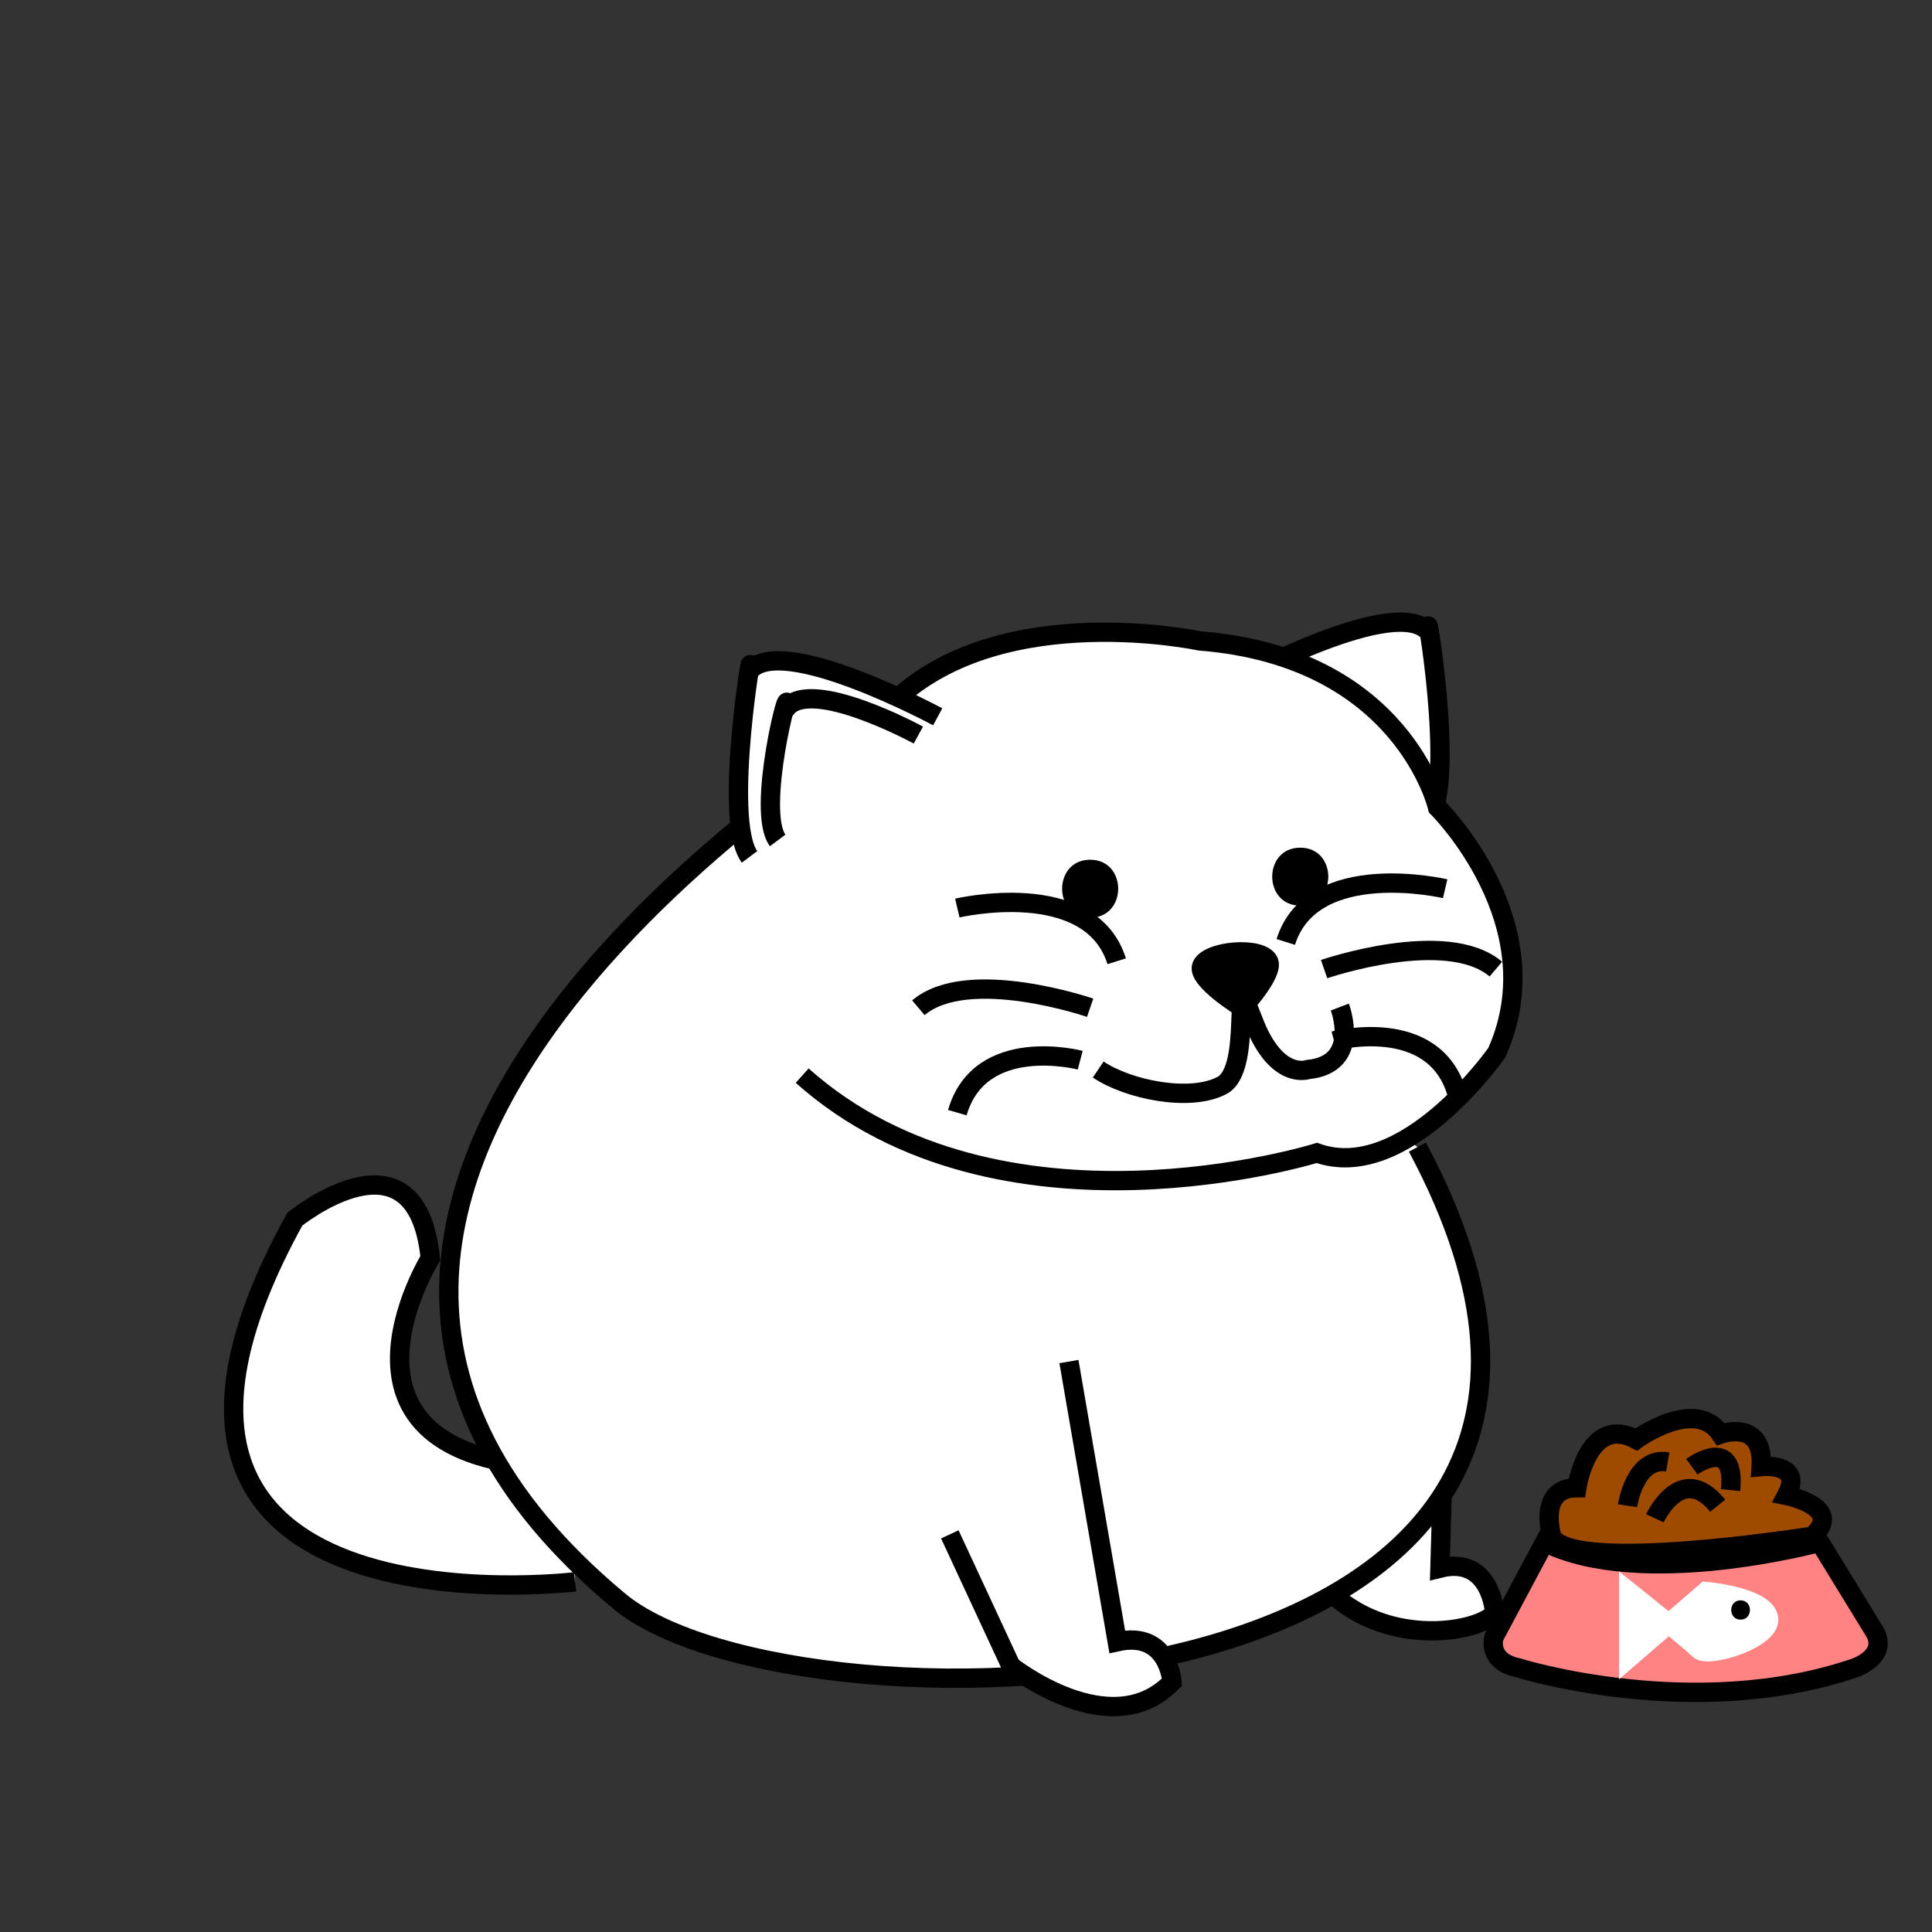 <?xml version="1.0" encoding="utf-8"?>
<!-- Generator: Adobe Illustrator 16.0.0, SVG Export Plug-In . SVG Version: 6.00 Build 0)  -->
<!DOCTYPE svg PUBLIC "-//W3C//DTD SVG 1.1//EN" "http://www.w3.org/Graphics/SVG/1.1/DTD/svg11.dtd">
<svg version="1.1" id="Layer_1" xmlns="http://www.w3.org/2000/svg" xmlns:xlink="http://www.w3.org/1999/xlink" x="0px" y="0px"
	 width="100px" height="100px" viewBox="0 0 100 100" enable-background="new 0 0 100 100" xml:space="preserve">
<rect x="0" y="0" width="100" height="100" fill="#333333" stroke="none"/>
<path fill="#FFFFFF" stroke="#000000" stroke-miterlimit="10" d="M29.764,81.875c0,0-26.633,3.219-14.508-18.766
	c0,0,6.283-5.109,7.017,2.016c0,0-6.626,10.691,7.179,10.846"/>
<path fill="#FFFFFF" stroke="#000000" stroke-miterlimit="10" d="M64.222,35.102c0,0,8.113-4.375,9.738-2.375
	c-0.313-2.249,1.438,7.707,0,9.625"/>
<path fill="#FFFFFF" stroke="#000000" stroke-miterlimit="10" d="M67.865,63.952l1.166,18.619c3.017,2.682,7.484,1.912,8.334,0.929
	c0,0-0.168-3-2.834-2.333l0.5-17.215"/>
<path fill="none" stroke="#000000" stroke-miterlimit="10" d="M56.198,33"/>
<path fill="#FF8383" stroke="#000000" stroke-miterlimit="10" d="M79.947,79.829l-2.625,4.921c0,0-0.362,1.24,1.247,1.573
	c0,0,9.087,2.864,17.462,0c0,0,1.844-0.636,0.919-2l-2.757-4.494C94.193,79.829,85.001,82.335,79.947,79.829z"/>
<path fill="#9E4B00" stroke="#000000" stroke-miterlimit="10" d="M80.313,79.512c0,0-0.746-2.506,1.303-2.506
	c0,0,0.571-3.833,3.078-2.5c0,0,3.065-2.229,4.369-0.281c0,0,2.25-0.799,2.094,1.682c0,0,2.242-0.237,1.313,1.5
	c0,0,3.038,0.608,1.34,2.105C93.809,79.512,81.244,81.518,80.313,79.512z"/>
<path fill="#9E4B00" stroke="#000000" stroke-miterlimit="10" d="M84.239,77.936c0,0,0.376-2.56,2.084-2.268"/>
<path fill="#9E4B00" stroke="#000000" stroke-miterlimit="10" d="M87.573,75.918c0,0,2.29-1.683,2,1.209"/>
<path fill="#9E4B00" stroke="#000000" stroke-miterlimit="10" d="M85.656,78.585c0,0,1.375-2.966,3.25-0.649"/>
<path fill="none" stroke="#000000" stroke-miterlimit="10" d="M56.198,36.5"/>
<path fill="#FFFFFF" stroke="#000000" stroke-miterlimit="10" d="M46.379,37c-0.875,0.5-40.25,24.296-14.328,45.876
	c9.133,7.603,57.439,6.624,41.314-23.501"/>
<path fill="#FFFFFF" stroke="#000000" stroke-miterlimit="10" d="M49.162,79.418l3.166,6.814c0,0,5.168,4.109,8.334,0.831
	c0,0-0.168-2.684-2.834-2.087l-2.5-14.502"/>
<path fill="#FFFFFF" stroke="#000000" stroke-miterlimit="10" d="M41.52,55.675c10.238,9.125,26.641,4,26.641,4
	c4.564,1.625,9.311-5.188,9.311-5.188c3-6.688-3.061-12.688-3.061-12.688s-1.795-7.8-12.314-8.625c0,0-10.115-2.175-15.717,3.03"/>
<g>
	<path fill="#FFFFFF" stroke="#000000" stroke-miterlimit="10" d="M48.535,37.102c0,0-8.113-4.375-9.738-2.375
		c0.313-2.249-1.438,7.708,0,9.625"/>
	<path fill="#FFFFFF" stroke="#000000" stroke-miterlimit="10" d="M47.535,38.047c0,0-5.521-3.01-6.822-1.41
		c0.252-1.799-1.61,5.329-0.46,6.863"/>
</g>
<path fill="none" stroke="#000000" stroke-miterlimit="10" d="M69.349,52.125c0,0,1.138,2.961-1.653,3.234
	c0,0-1.651,0.604-2.842-2.576c-1.189-3.18,0.051,2.521-1.603,3.399c-1.653,0.877-4.858,0.219-6.408-0.823"/>
<path stroke="#000000" stroke-miterlimit="10" d="M65.662,49.755C65.293,48.97,62.51,49.189,62.2,50
	c-0.269,0.704,2.102,2.161,2.102,2.161S65.956,50.38,65.662,49.755z"/>
<path fill="none" stroke="#000000" stroke-miterlimit="10" d="M49.551,47c0,0,6.875-1.615,8.25,2.755"/>
<g>
	<g>
		<path d="M56.426,47.5c1.935,0,1.935-3,0-3S54.491,47.5,56.426,47.5L56.426,47.5z"/>
	</g>
</g>
<g>
	<g>
		<path d="M67.301,46.875c1.935,0,1.935-3,0-3S65.366,46.875,67.301,46.875L67.301,46.875z"/>
	</g>
</g>
<path fill="none" stroke="#000000" stroke-miterlimit="10" d="M74.801,46c0,0-6.875-1.615-8.25,2.755"/>
<path fill="none" stroke="#000000" stroke-miterlimit="10" d="M56.426,52.161c0,0-6.323-2.173-8.891,0"/>
<path fill="none" stroke="#000000" stroke-miterlimit="10" d="M55.912,54.876c0,0-5.178-1.363-6.361,2.715"/>
<path fill="none" stroke="#000000" stroke-miterlimit="10" d="M68.535,50.161c0,0,6.323-2.173,8.891,0"/>
<path fill="none" stroke="#000000" stroke-miterlimit="10" d="M69.049,53.876c0,0,5.178-1.363,6.361,2.715"/>
<path fill="#FFFFFF" stroke="#FFFFFF" stroke-miterlimit="10" d="M84.301,82.375v3.453l4-3.453c0,0,2.969,0.254,3.234,1.338
	s-3.133,2.146-3.602,1.662S84.301,82.375,84.301,82.375z"/>
<g>
	<g>
		<path fill="#FFFFFF" d="M89.092,83.792c0.645,0,0.645-1,0-1S88.447,83.792,89.092,83.792L89.092,83.792z"/>
	</g>
</g>
<g>
	<g>
		<path d="M90.092,83.833c0.645,0,0.645-1,0-1S89.447,83.833,90.092,83.833L90.092,83.833z"/>
	</g>
</g>
</svg>
